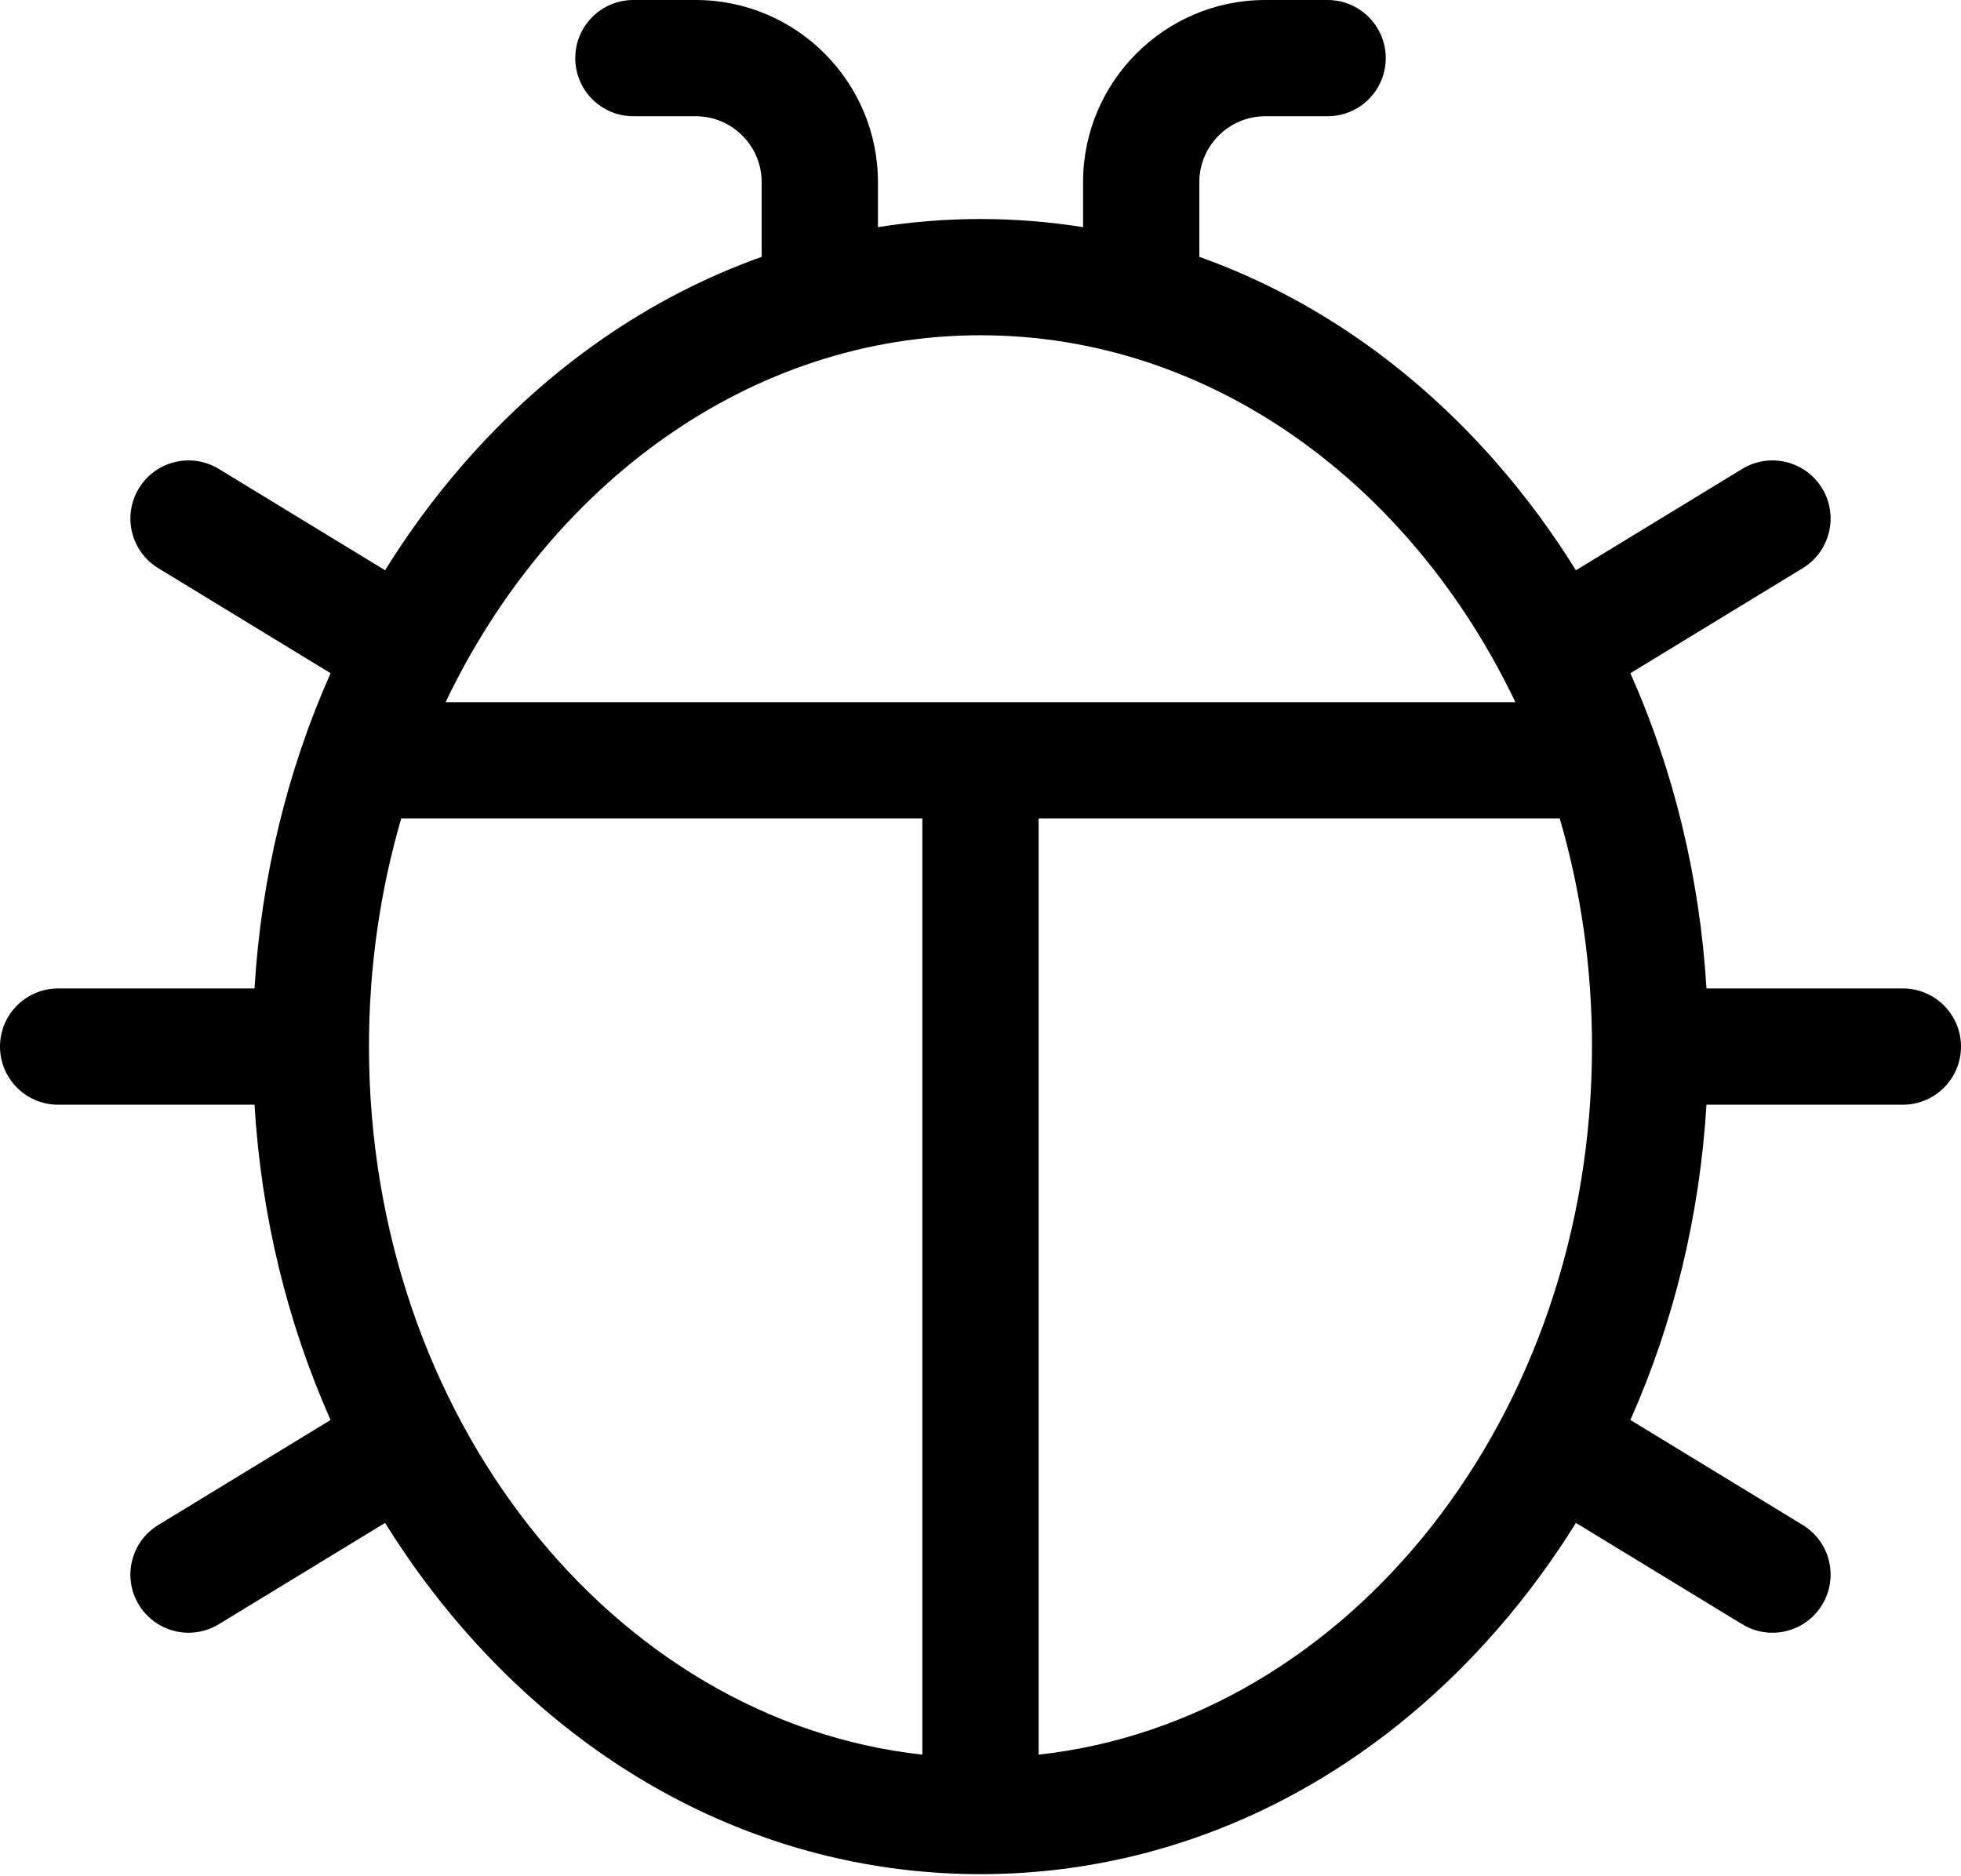 <svg width="300" height="287" viewBox="0 0 300 287" fill="none" xmlns="http://www.w3.org/2000/svg">
<path d="M291.106 151.241H261.063C260.033 134.253 256.057 117.915 249.422 103.004L275.787 86.936C279.98 84.38 281.307 78.907 278.751 74.714C276.194 70.521 270.724 69.191 266.528 71.748L241.088 87.254C237.54 81.539 233.556 76.117 229.145 71.047C216.188 56.156 200.562 45.39 183.476 39.301V27.875C183.476 22.314 188.001 17.786 193.565 17.786H203.103C208.015 17.786 211.995 13.804 211.995 8.894C211.995 3.983 208.015 0 203.103 0H193.565C178.194 0 165.69 12.506 165.69 27.875V34.756C160.535 33.936 155.296 33.511 149.998 33.511C144.699 33.511 139.462 33.936 134.31 34.756V27.875C134.31 12.506 121.806 0 106.435 0H96.897C91.985 0 88.005 3.983 88.005 8.894C88.005 13.806 91.985 17.786 96.897 17.786H106.435C111.999 17.786 116.524 22.314 116.524 27.875V39.299C99.438 45.387 83.81 56.156 70.85 71.049C66.44 76.117 62.455 81.539 58.91 87.252L33.472 71.748C29.276 69.191 23.806 70.521 21.249 74.714C18.693 78.909 20.02 84.38 24.216 86.936L50.574 103.004C43.938 117.915 39.965 134.253 38.935 151.241H8.894C3.983 151.241 0 155.223 0 160.133C0 165.044 3.983 169.027 8.894 169.027H38.935C39.965 186.015 43.938 202.352 50.574 217.266L24.216 233.331C20.02 235.888 18.693 241.36 21.249 245.554C22.925 248.302 25.852 249.82 28.851 249.82C30.428 249.82 32.027 249.399 33.472 248.52L58.91 233.015C62.457 238.728 66.442 244.151 70.85 249.218C91.914 273.425 120.023 286.757 149.998 286.757H150C179.974 286.755 208.083 273.425 229.145 249.218C233.556 244.151 237.54 238.728 241.088 233.013L266.528 248.52C267.973 249.401 269.57 249.82 271.147 249.82C274.148 249.82 277.075 248.302 278.751 245.554C281.307 241.36 279.98 235.888 275.784 233.331L249.422 217.264C256.057 202.352 260.03 186.015 261.06 169.027H291.106C296.017 169.027 300 165.047 300 160.135C300 155.223 296.017 151.241 291.106 151.241V151.241ZM149.998 51.297C185.159 51.297 215.847 73.986 231.828 107.437H68.17C84.148 73.986 114.837 51.297 149.998 51.297V51.297ZM56.447 160.133C56.447 147.929 58.184 136.187 61.384 125.224H141.106V268.474C93.679 263.248 56.447 216.657 56.447 160.133ZM158.894 268.474V125.224H238.612C241.811 136.185 243.549 147.929 243.549 160.133C243.549 216.655 206.321 263.244 158.894 268.474Z" fill="black"/>
</svg>
